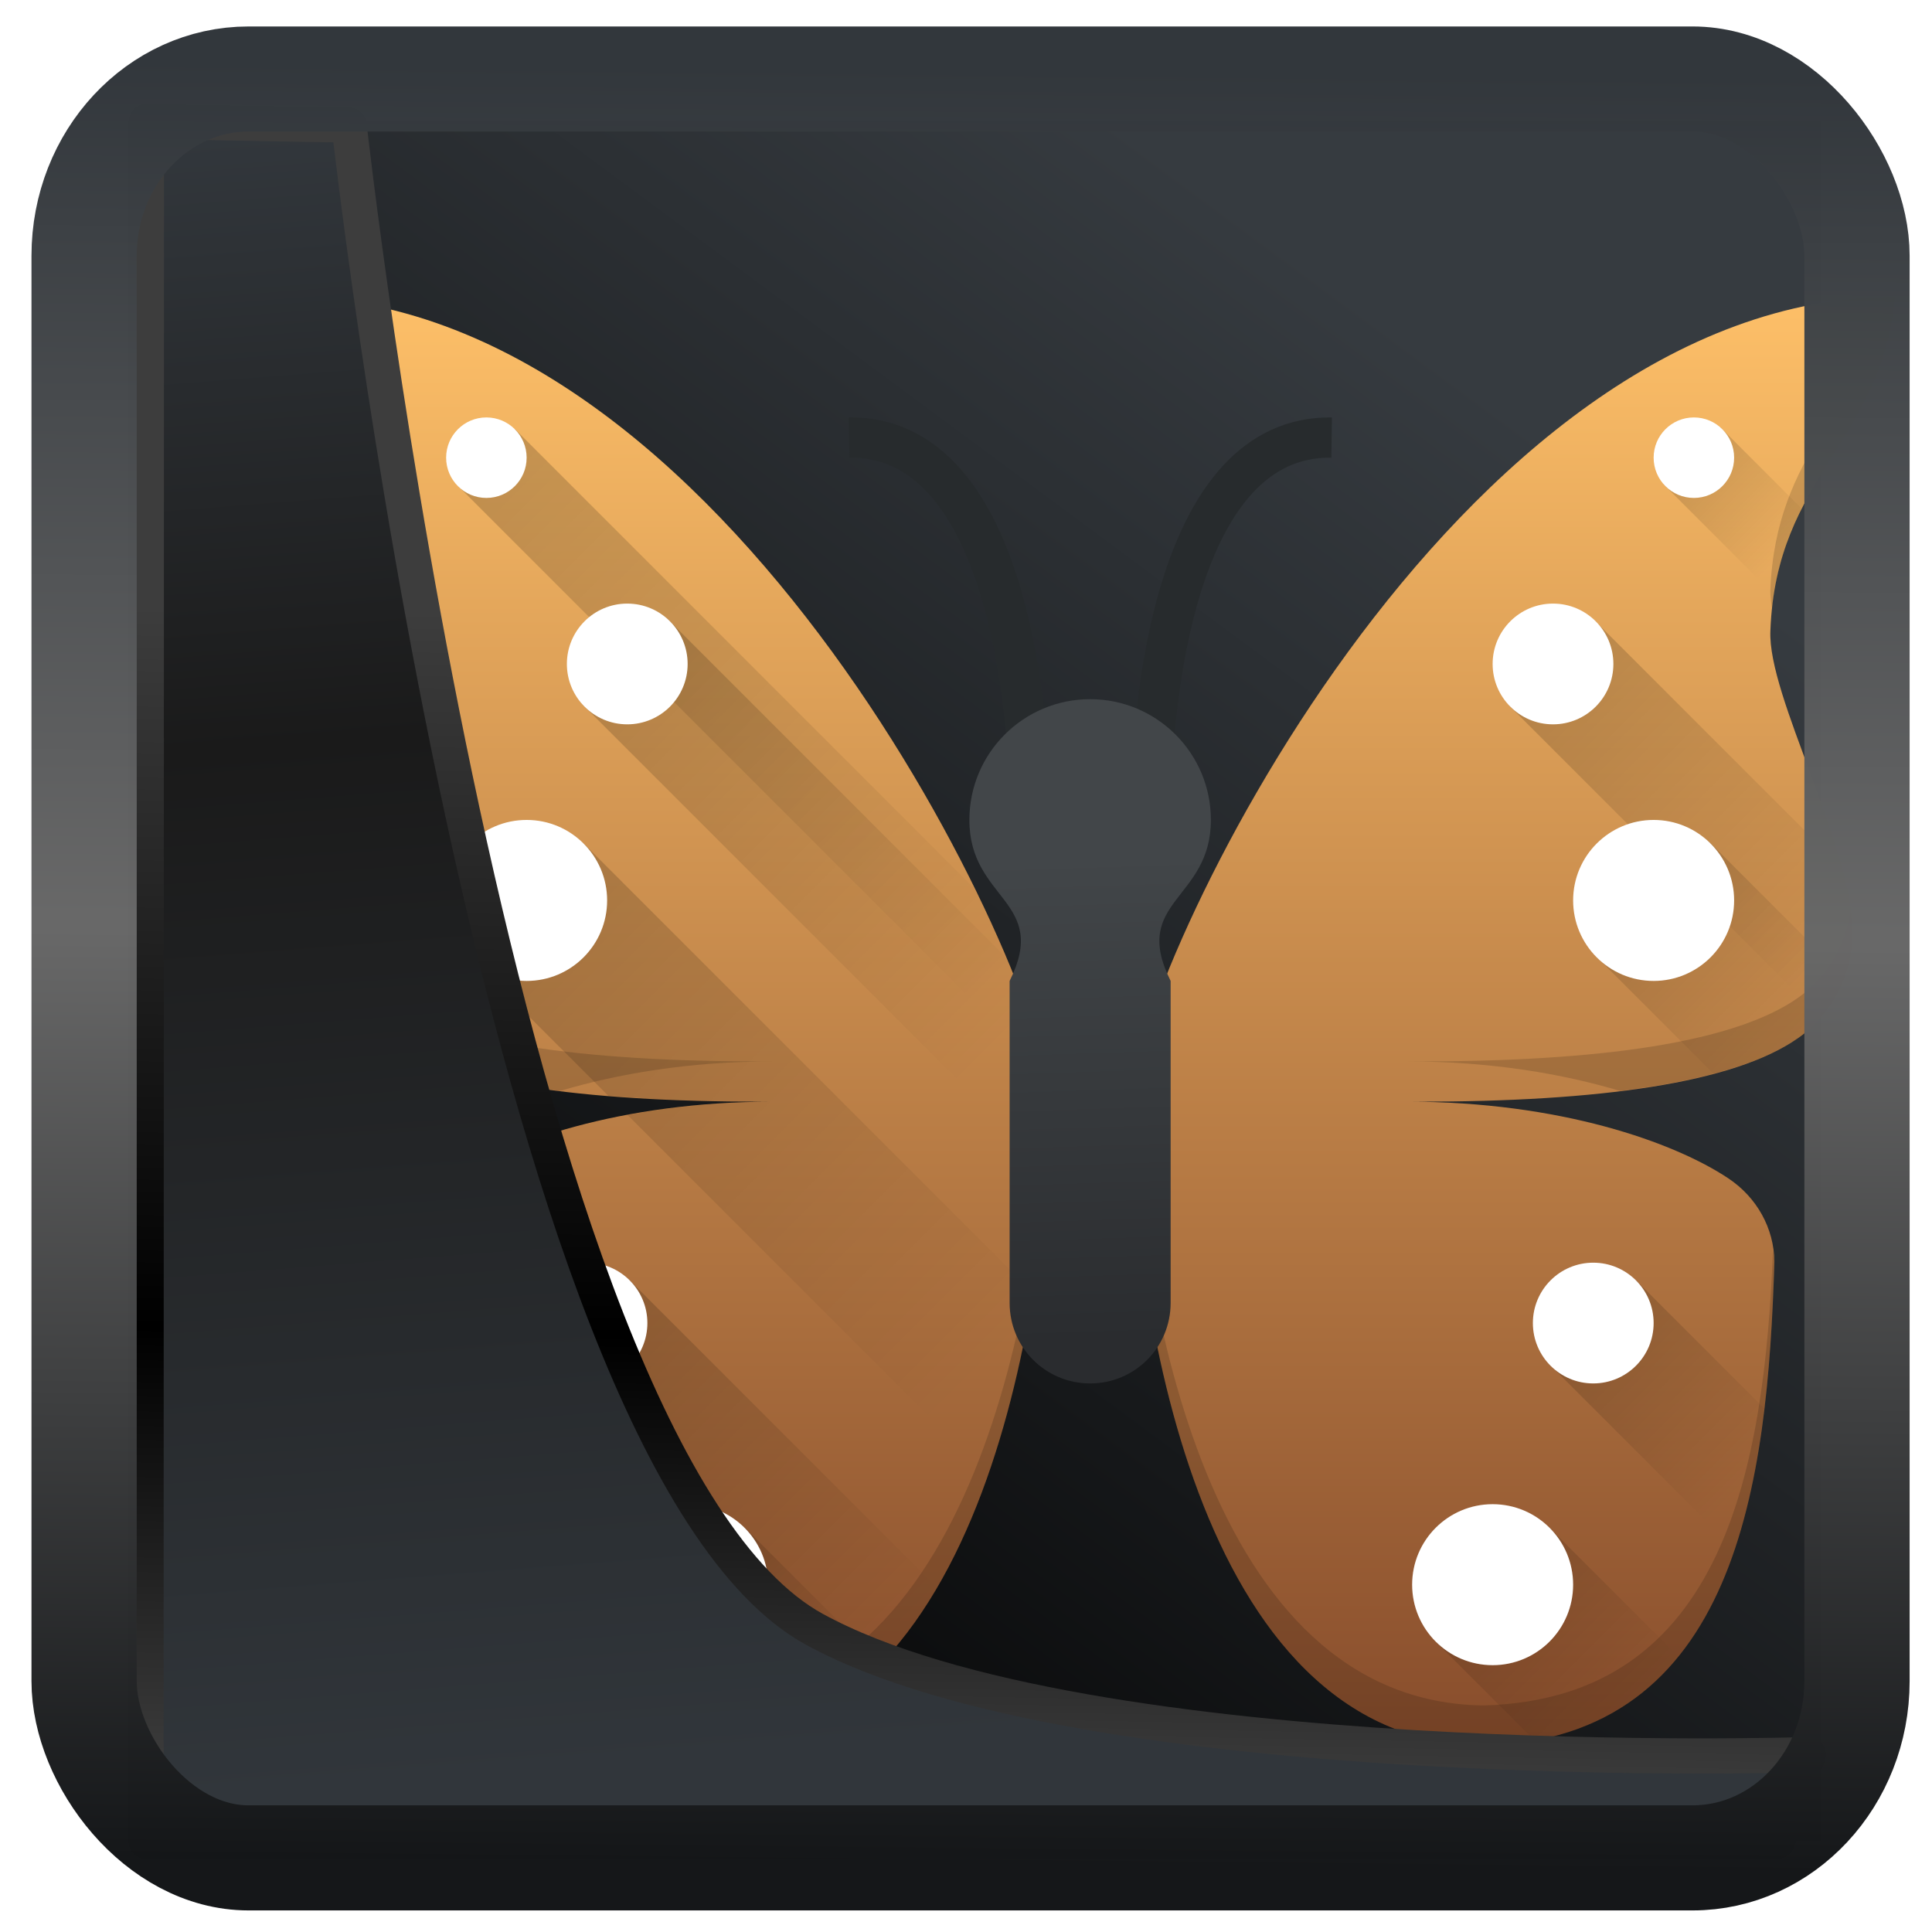 <?xml version="1.0" encoding="UTF-8" standalone="no"?>
<!-- Created with Inkscape (http://www.inkscape.org/) -->

<svg
   width="48"
   height="48"
   version="1.1"
   viewBox="0 0 48 48"
   id="svg22"
   sodipodi:docname="freemind.svg"
   inkscape:version="1.1.2 (0a00cf5339, 2022-02-04)"
   xmlns:inkscape="http://www.inkscape.org/namespaces/inkscape"
   xmlns:sodipodi="http://sodipodi.sourceforge.net/DTD/sodipodi-0.dtd"
   xmlns:xlink="http://www.w3.org/1999/xlink"
   xmlns="http://www.w3.org/2000/svg"
   xmlns:svg="http://www.w3.org/2000/svg">
  <sodipodi:namedview
     id="namedview24"
     pagecolor="#ffffff"
     bordercolor="#666666"
     borderopacity="1.0"
     inkscape:showpageshadow="2"
     inkscape:pageopacity="0.0"
     inkscape:pagecheckerboard="0"
     inkscape:deskcolor="#d1d1d1"
     showgrid="false"
     inkscape:zoom="11.15"
     inkscape:cx="-2.690583"
     inkscape:cy="15.29148"
     inkscape:window-width="3440"
     inkscape:window-height="1359"
     inkscape:window-x="0"
     inkscape:window-y="0"
     inkscape:window-maximized="1"
     inkscape:current-layer="svg22"
     inkscape:pageshadow="2" />
  <defs
     id="defs12">
    <linearGradient
       inkscape:collect="always"
       id="linearGradient917">
      <stop
         style="stop-color:#000000;stop-opacity:0.996"
         offset="0"
         id="stop913" />
      <stop
         style="stop-color:#353a3f;stop-opacity:0.996"
         offset="1"
         id="stop915" />
    </linearGradient>
    <linearGradient
       id="linearGradient1005-3-3"
       x1="5.253"
       x2="9.382"
       y1="15.383"
       y2="2.942"
       gradientTransform="matrix(1,0,0,1,1.632,-0.617)"
       gradientUnits="userSpaceOnUse">
      <stop
         stop-color="#fa8200"
         offset="0"
         id="stop2" />
      <stop
         stop-color="#ff9600"
         offset=".37"
         id="stop4" />
      <stop
         stop-color="#ffb400"
         offset="1"
         id="stop6" />
    </linearGradient>
    <filter
       id="filter4014"
       x="-0.062"
       y="-0.058"
       width="1.125"
       height="1.115"
       color-interpolation-filters="sRGB">
      <feGaussianBlur
         stdDeviation="1.094"
         id="feGaussianBlur9" />
    </filter>
    <linearGradient
       inkscape:collect="always"
       xlink:href="#linearGradient3487"
       id="linearGradient3403"
       gradientUnits="userSpaceOnUse"
       x1="6.949"
       y1="4.555"
       x2="11.215"
       y2="59.052" />
    <linearGradient
       id="linearGradient3487">
      <stop
         style="stop-color:#32373c;stop-opacity:1"
         offset="0"
         id="stop3481" />
      <stop
         id="stop3483"
         offset="0.368"
         style="stop-color:#1a1a1a;stop-opacity:1" />
      <stop
         style="stop-color:#31363b;stop-opacity:1"
         offset="1"
         id="stop3485" />
    </linearGradient>
    <linearGradient
       inkscape:collect="always"
       xlink:href="#linearGradient20604"
       id="linearGradient20558"
       gradientUnits="userSpaceOnUse"
       x1="25.802"
       y1="20.374"
       x2="25.111"
       y2="58.913" />
    <linearGradient
       id="linearGradient20604">
      <stop
         id="stop20598"
         offset="0"
         style="stop-color:#3d3d3d;stop-opacity:1" />
      <stop
         style="stop-color:#000000;stop-opacity:1"
         offset="0.618"
         id="stop20600" />
      <stop
         id="stop20602"
         offset="1"
         style="stop-color:#3d3d3d;stop-opacity:1" />
    </linearGradient>
    <filter
       inkscape:collect="always"
       style="color-interpolation-filters:sRGB"
       id="filter20720"
       x="-0.017"
       y="-0.016"
       width="1.034"
       height="1.033">
      <feGaussianBlur
         inkscape:collect="always"
         stdDeviation="0.147"
         id="feGaussianBlur20722" />
    </filter>
    <linearGradient
       gradientTransform="translate(0.361,-0.13)"
       xlink:href="#linearGradient4555"
       id="linearGradient4557"
       x1="43.5"
       y1="64.012"
       x2="44.142"
       y2="0.306"
       gradientUnits="userSpaceOnUse" />
    <linearGradient
       id="linearGradient4555">
      <stop
         style="stop-color:#141618;stop-opacity:1"
         offset="0"
         id="stop4551" />
      <stop
         id="stop4559"
         offset="0.518"
         style="stop-color:#686868;stop-opacity:1" />
      <stop
         style="stop-color:#31363b;stop-opacity:1"
         offset="1"
         id="stop4553" />
    </linearGradient>
    <filter
       style="color-interpolation-filters:sRGB"
       id="filter4601"
       x="-0.03"
       width="1.06"
       y="-0.03"
       height="1.06">
      <feGaussianBlur
         stdDeviation="0.015"
         id="feGaussianBlur4603" />
    </filter>
    <linearGradient
       inkscape:collect="always"
       xlink:href="#linearGradient917"
       id="linearGradient919"
       x1="7.401"
       y1="41.743"
       x2="33.063"
       y2="7.107"
       gradientUnits="userSpaceOnUse" />
    <linearGradient
       xlink:href="#linearGradient4308"
       id="linearGradient4314"
       x1="24.065"
       y1="41.806"
       x2="24.065"
       y2="5.466"
       gradientUnits="userSpaceOnUse" />
    <linearGradient
       id="linearGradient4308">
      <stop
         style="stop-color:#884d2c;stop-opacity:1"
         offset="0"
         id="stop45801" />
      <stop
         style="stop-color:#ffc169;stop-opacity:1"
         offset="1"
         id="stop45803" />
    </linearGradient>
    <linearGradient
       xlink:href="#linearGradient4513"
       id="linearGradient4535"
       x1="32.742"
       y1="36.406"
       x2="37.389"
       y2="41.053"
       gradientUnits="userSpaceOnUse" />
    <linearGradient
       id="linearGradient4513">
      <stop
         style="stop-color:#000000;stop-opacity:1;"
         offset="0"
         id="stop45791" />
      <stop
         style="stop-color:#000000;stop-opacity:0;"
         offset="1"
         id="stop45793" />
    </linearGradient>
    <linearGradient
       xlink:href="#linearGradient4513"
       id="linearGradient4539"
       x1="36.58"
       y1="19.541"
       x2="41.485"
       y2="24.446"
       gradientUnits="userSpaceOnUse" />
    <linearGradient
       xlink:href="#linearGradient4513"
       id="linearGradient4519"
       x1="8.371"
       y1="9.37"
       x2="21.722"
       y2="22.721"
       gradientUnits="userSpaceOnUse" />
    <linearGradient
       xlink:href="#linearGradient4513"
       id="linearGradient4527"
       x1="12.658"
       y1="36.549"
       x2="17.235"
       y2="41.126"
       gradientUnits="userSpaceOnUse" />
    <linearGradient
       xlink:href="#linearGradient4513"
       id="linearGradient4523"
       x1="8.664"
       y1="19.421"
       x2="21.623"
       y2="32.38"
       gradientUnits="userSpaceOnUse" />
    <linearGradient
       xlink:href="#linearGradient4513"
       id="linearGradient4525"
       x1="10.576"
       y1="30.595"
       x2="19.144"
       y2="39.163"
       gradientUnits="userSpaceOnUse" />
    <linearGradient
       xlink:href="#linearGradient4513"
       id="linearGradient4521"
       x1="11.377"
       y1="13.89"
       x2="21.886"
       y2="24.399"
       gradientUnits="userSpaceOnUse" />
    <linearGradient
       xlink:href="#linearGradient4513"
       id="linearGradient4541"
       x1="34.643"
       y1="14.02"
       x2="42.643"
       y2="22.021"
       gradientUnits="userSpaceOnUse" />
    <linearGradient
       xlink:href="#linearGradient4513"
       id="linearGradient4543"
       x1="38.246"
       y1="9.42"
       x2="41.225"
       y2="12.399"
       gradientUnits="userSpaceOnUse" />
    <linearGradient
       xlink:href="#linearGradient4513"
       id="linearGradient4537"
       x1="35.752"
       y1="30.354"
       x2="40.572"
       y2="35.174"
       gradientUnits="userSpaceOnUse" />
    <linearGradient
       xlink:href="#linearGradient4325"
       id="linearGradient4323"
       x1="24.015"
       y1="31.94"
       x2="23.63"
       y2="19.969"
       gradientUnits="userSpaceOnUse" />
    <linearGradient
       id="linearGradient4325">
      <stop
         offset="0"
         style="stop-color:#2a2c2f;stop-opacity:1"
         id="stop45796" />
      <stop
         offset="1"
         style="stop-color:#424649;stop-opacity:1"
         id="stop45798" />
    </linearGradient>
  </defs>
  <rect
     style="display:inline;fill:url(#linearGradient919);fill-opacity:1;fill-rule:evenodd;stroke:none;stroke-width:0.928;stroke-linejoin:round;stroke-miterlimit:7.8"
     id="rect1192"
     width="42.085"
     height="42.712"
     x="3.163"
     y="3.018"
     ry="0"
     inkscape:label="arriere" />
  <g
     transform="translate(3.084,1.371)"
     id="g45925">
    <path
       style="fill:url(#linearGradient4314);fill-opacity:1"
       d="m 4,6 c 0.328,3.609 2.957,4.444 3.1,8.299 0.076,1.628 -2.067,5.37 -2.045,7.535 0.011,1.026 0.511,1.989 1.355,2.584 C 8.011,25.544 11.369,26 15.848,26 h 0.268 C 12.333,26 9.496,27.004 8.145,27.904 7.431,28.38 7.009,29.15 7,29.971 7.165,35.462 7.928,41.829 14.221,42 21.462,41.919 22.944,30.657 23,26 22.91,22.864 15,6 4,6 Z M 44,6 C 33,6 25.09,22.864 25,26 25.056,30.657 26.538,41.919 33.779,42 40.072,41.829 40.835,35.462 41,29.971 40.991,29.15 40.569,28.38 39.855,27.904 38.504,27.004 35.667,26 31.885,26 h 0.268 c 4.479,0 7.837,-0.456 9.438,-1.582 0.845,-0.595 1.345,-1.558 1.355,-2.584 0.022,-2.165 -2.121,-5.907 -2.045,-7.535 C 41.043,10.444 43.672,9.609 44,6 Z"
       id="path45820" />
    <path
       style="fill:none;stroke:#272b2d;stroke-width:1px;stroke-linecap:butt;stroke-linejoin:miter;stroke-opacity:1"
       d="m 25.5,19 c 0,-3 0.638,-9.555 4.5,-9.5"
       id="path45822" />
    <path
       d="m 22.507,19 c 0,-3 -0.638,-9.555 -4.5,-9.5"
       style="fill:none;stroke:#272b2d;stroke-width:1px;stroke-linecap:butt;stroke-linejoin:miter;stroke-opacity:1"
       id="path45824" />
    <circle
       cy="38"
       cx="14"
       style="opacity:1;fill:#ffffff;fill-opacity:1;stroke:none;stroke-width:2;stroke-linecap:round;stroke-linejoin:round;stroke-miterlimit:4;stroke-dasharray:none;stroke-opacity:1"
       r="0"
       id="ellipse45826" />
    <path
       style="opacity:0.2;fill:url(#linearGradient4535);fill-opacity:1;stroke:none;stroke-width:2;stroke-linecap:round;stroke-linejoin:round;stroke-miterlimit:4;stroke-dasharray:none;stroke-opacity:1"
       d="m 35.418,36.59 -2.828,2.828 2.445,2.445 c 1.571,-0.289 2.722,-1.04 3.57,-2.086 z"
       id="path45828" />
    <path
       style="opacity:0.2;fill:url(#linearGradient4539);fill-opacity:1;stroke:none;stroke-width:2;stroke-linecap:round;stroke-linejoin:round;stroke-miterlimit:4;stroke-dasharray:none;stroke-opacity:1"
       d="m 39.408,19.572 -2.828,2.826 2.904,2.904 c 0.866,-0.231 1.587,-0.52 2.105,-0.885 0.541,-0.381 0.92,-0.921 1.141,-1.523 z"
       id="path45830" />
    <path
       style="opacity:0.2;fill:url(#linearGradient4519);fill-opacity:1;stroke:none;stroke-width:2;stroke-linecap:round;stroke-linejoin:round;stroke-miterlimit:4;stroke-dasharray:none;stroke-opacity:1"
       d="M 9.703,9.283 8.289,10.695 22.9,25.307 c -0.222,-1.042 -0.838,-2.694 -1.77,-4.596 z"
       id="path45832" />
    <path
       style="opacity:0.2;fill:url(#linearGradient4527);fill-opacity:1;stroke:none;stroke-width:2;stroke-linecap:round;stroke-linejoin:round;stroke-miterlimit:4;stroke-dasharray:none;stroke-opacity:1"
       d="m 15.404,36.566 -2.828,2.828 2.529,2.529 c 1.482,-0.218 2.692,-0.94 3.684,-1.973 z"
       id="path45834" />
    <path
       style="opacity:0.2;fill:url(#linearGradient4523);fill-opacity:1;stroke:none;stroke-width:2;stroke-linecap:round;stroke-linejoin:round;stroke-miterlimit:4;stroke-dasharray:none;stroke-opacity:1"
       d="M 11.41,19.578 8.582,22.406 12.031,25.855 C 13.188,25.95 14.456,26 15.848,26 h 0.268 c -1.331,0 -2.536,0.13 -3.609,0.33 l 8.947,8.947 c 0.52,-1.486 0.88,-3.052 1.119,-4.537 z"
       id="path45836" />
    <path
       style="opacity:0.2;fill:url(#linearGradient4525);fill-opacity:1;stroke:none;stroke-width:2;stroke-linecap:round;stroke-linejoin:round;stroke-miterlimit:4;stroke-dasharray:none;stroke-opacity:1"
       d="m 12.531,30.408 -2.119,2.119 7.895,7.895 c 0.734,-0.641 1.359,-1.444 1.889,-2.35 z"
       id="path45838" />
    <path
       style="opacity:0.2;fill:url(#linearGradient4521);fill-opacity:1;stroke:none;stroke-width:2;stroke-linecap:round;stroke-linejoin:round;stroke-miterlimit:4;stroke-dasharray:none;stroke-opacity:1"
       d="m 13.496,14.002 -2.119,2.119 11.545,11.545 C 22.963,27.066 22.994,26.48 23,26 22.981,25.334 22.59,24.028 21.91,22.416 Z"
       id="path45840" />
    <path
       style="opacity:0.2;fill:url(#linearGradient4541);fill-opacity:1;stroke:none;stroke-width:2;stroke-linecap:round;stroke-linejoin:round;stroke-miterlimit:4;stroke-dasharray:none;stroke-opacity:1"
       d="m 36.533,14.043 -2.119,2.119 7.744,7.744 c 0.496,-0.57 0.779,-1.304 0.787,-2.072 0.005,-0.483 -0.108,-1.05 -0.27,-1.648 z"
       id="path45842" />
    <path
       style="opacity:0.2;fill:url(#linearGradient4543);fill-opacity:1;stroke:none;stroke-width:2;stroke-linecap:round;stroke-linejoin:round;stroke-miterlimit:4;stroke-dasharray:none;stroke-opacity:1"
       d="m 39.66,9.246 -1.414,1.414 2.744,2.744 c 0.129,-0.836 0.389,-1.512 0.699,-2.127 z"
       id="path45844" />
    <circle
       r="1"
       style="opacity:1;fill:#ffffff;fill-opacity:1;stroke:none;stroke-width:2;stroke-linecap:round;stroke-linejoin:round;stroke-miterlimit:4;stroke-dasharray:none;stroke-opacity:1"
       cx="9"
       cy="10"
       id="circle45846" />
    <circle
       cy="15.125"
       cx="12.5"
       style="opacity:1;fill:#ffffff;fill-opacity:1;stroke:none;stroke-width:2;stroke-linecap:round;stroke-linejoin:round;stroke-miterlimit:4;stroke-dasharray:none;stroke-opacity:1"
       r="1.5"
       id="circle45848" />
    <circle
       style="opacity:1;fill:#ffffff;fill-opacity:1;stroke:none;stroke-width:2;stroke-linecap:round;stroke-linejoin:round;stroke-miterlimit:4;stroke-dasharray:none;stroke-opacity:1"
       cx="10"
       cy="21"
       r="2"
       id="circle45850" />
    <circle
       r="1.5"
       style="opacity:1;fill:#ffffff;fill-opacity:1;stroke:none;stroke-width:2;stroke-linecap:round;stroke-linejoin:round;stroke-miterlimit:4;stroke-dasharray:none;stroke-opacity:1"
       cx="11.5"
       cy="31.5"
       id="circle45852" />
    <circle
       r="2"
       cy="38"
       cx="14"
       style="opacity:1;fill:#ffffff;fill-opacity:1;stroke:none;stroke-width:2;stroke-linecap:round;stroke-linejoin:round;stroke-miterlimit:4;stroke-dasharray:none;stroke-opacity:1"
       id="circle45854" />
    <circle
       r="2"
       cy="21"
       cx="-38"
       style="opacity:1;fill:#ffffff;fill-opacity:1;stroke:none;stroke-width:2;stroke-linecap:round;stroke-linejoin:round;stroke-miterlimit:4;stroke-dasharray:none;stroke-opacity:1"
       transform="scale(-1,1)"
       id="circle45856" />
    <circle
       r="1.5"
       style="opacity:1;fill:#ffffff;fill-opacity:1;stroke:none;stroke-width:2;stroke-linecap:round;stroke-linejoin:round;stroke-miterlimit:4;stroke-dasharray:none;stroke-opacity:1"
       cx="-35.5"
       cy="15.125"
       transform="scale(-1,1)"
       id="circle45858" />
    <circle
       cy="10"
       cx="-39"
       style="opacity:1;fill:#ffffff;fill-opacity:1;stroke:none;stroke-width:2;stroke-linecap:round;stroke-linejoin:round;stroke-miterlimit:4;stroke-dasharray:none;stroke-opacity:1"
       r="1"
       transform="scale(-1,1)"
       id="circle45860" />
    <path
       style="opacity:0.2;fill:url(#linearGradient4537);fill-opacity:1;stroke:none;stroke-width:2;stroke-linecap:round;stroke-linejoin:round;stroke-miterlimit:4;stroke-dasharray:none;stroke-opacity:1"
       d="m 37.566,30.441 -2.119,2.119 4.566,4.566 c 0.365,-1.085 0.582,-2.282 0.729,-3.51 z"
       id="path45862" />
    <circle
       cy="31.5"
       cx="-36.5"
       style="opacity:1;fill:#ffffff;fill-opacity:1;stroke:none;stroke-width:2;stroke-linecap:round;stroke-linejoin:round;stroke-miterlimit:4;stroke-dasharray:none;stroke-opacity:1"
       r="1.5"
       transform="scale(-1,1)"
       id="circle45864" />
    <circle
       style="opacity:1;fill:#ffffff;fill-opacity:1;stroke:none;stroke-width:2;stroke-linecap:round;stroke-linejoin:round;stroke-miterlimit:4;stroke-dasharray:none;stroke-opacity:1"
       cx="-34"
       cy="38"
       r="2"
       transform="scale(-1,1)"
       id="circle45866" />
    <path
       style="opacity:0.15;fill:#000000;fill-opacity:1"
       d="m 4,6 c 0.312,3.431 2.699,4.36 3.057,7.756 0.021,-0.158 0.049,-0.325 0.043,-0.457 C 6.971,9.833 4.838,8.802 4.17,6.008 4.113,6.007 4.057,6 4,6 Z m 40,0 c -0.057,0 -0.113,0.007 -0.17,0.008 -0.668,2.794 -2.801,3.825 -2.93,7.291 -0.006,0.132 0.022,0.299 0.043,0.457 C 41.301,10.36 43.688,9.431 44,6 Z M 5.109,21.258 c -0.025,0.197 -0.056,0.399 -0.055,0.576 0.011,1.026 0.511,1.989 1.355,2.584 0.924,0.65 2.448,1.072 4.42,1.316 C 12.25,25.31 14.031,25 16.115,25 H 15.848 C 11.369,25 8.011,24.544 6.41,23.418 5.684,22.907 5.234,22.119 5.109,21.258 Z m 37.781,0 c -0.125,0.861 -0.575,1.649 -1.301,2.16 C 39.989,24.544 36.631,25 32.152,25 h -0.268 c 2.084,0 3.866,0.31 5.285,0.734 1.972,-0.245 3.496,-0.666 4.42,-1.316 0.845,-0.595 1.345,-1.558 1.355,-2.584 0.002,-0.177 -0.03,-0.38 -0.055,-0.576 z M 22.965,25.754 C 22.776,30.744 21.125,40.922 14.221,41 8.208,40.837 7.253,35.019 7.035,29.711 7.025,29.798 7.001,29.882 7,29.971 7.165,35.462 7.928,41.829 14.221,42 21.462,41.919 22.944,30.657 23,26 22.998,25.935 22.973,25.83 22.965,25.754 Z m 2.07,0 C 25.027,25.83 25.002,25.935 25,26 25.056,30.657 26.538,41.919 33.779,42 40.072,41.829 40.835,35.462 41,29.971 40.999,29.882 40.975,29.798 40.965,29.711 40.747,35.019 39.792,40.837 33.779,41 26.875,40.922 25.224,30.744 25.035,25.754 Z"
       id="path45868" />
    <path
       style="fill:url(#linearGradient4323);fill-opacity:1"
       d="m 24,16 c -1.657,0 -3,1.343 -3,3 0,2 2,2 1,4 v 3 5 c 0,1.108 0.892,2 2,2 1.108,0 2,-0.892 2,-2 v -5 -3 c -1,-2 1,-2 1,-4 0,-1.657 -1.343,-3 -3,-3 z"
       id="path45870" />
  </g>
  <path
     style="display:inline;mix-blend-mode:normal;fill:url(#linearGradient3403);fill-opacity:1;stroke:url(#linearGradient20558);stroke-width:1.162;stroke-linecap:butt;stroke-linejoin:round;stroke-miterlimit:4;stroke-dasharray:none;stroke-opacity:1;filter:url(#filter20720)"
     d="M 4.704,3.981 4.691,60.802 H 58.595 l 1.022,-2.866 c 0,0 -23.875,0.766 -32.844,-4.14 C 16.258,48.042 11.401,4.098 11.401,4.098 Z"
     id="path1686"
     sodipodi:nodetypes="ccccscc"
     transform="matrix(0.752,0,0,0.752,0.1,0.025)"
     inkscape:label="folder" />
  <rect
     style="display:inline;fill:none;fill-opacity:1;stroke:url(#linearGradient4557);stroke-width:3.714;stroke-linejoin:round;stroke-miterlimit:7.8;stroke-dasharray:none;stroke-opacity:0.995;filter:url(#filter4601)"
     id="rect4539"
     width="62.567"
     height="62.867"
     x="1.032"
     y="0.596"
     ry="6.245"
     rx="5.803"
     transform="matrix(0.704,0,0,0.703,1.363,1.544)"
     inkscape:label="contour" />
</svg>
